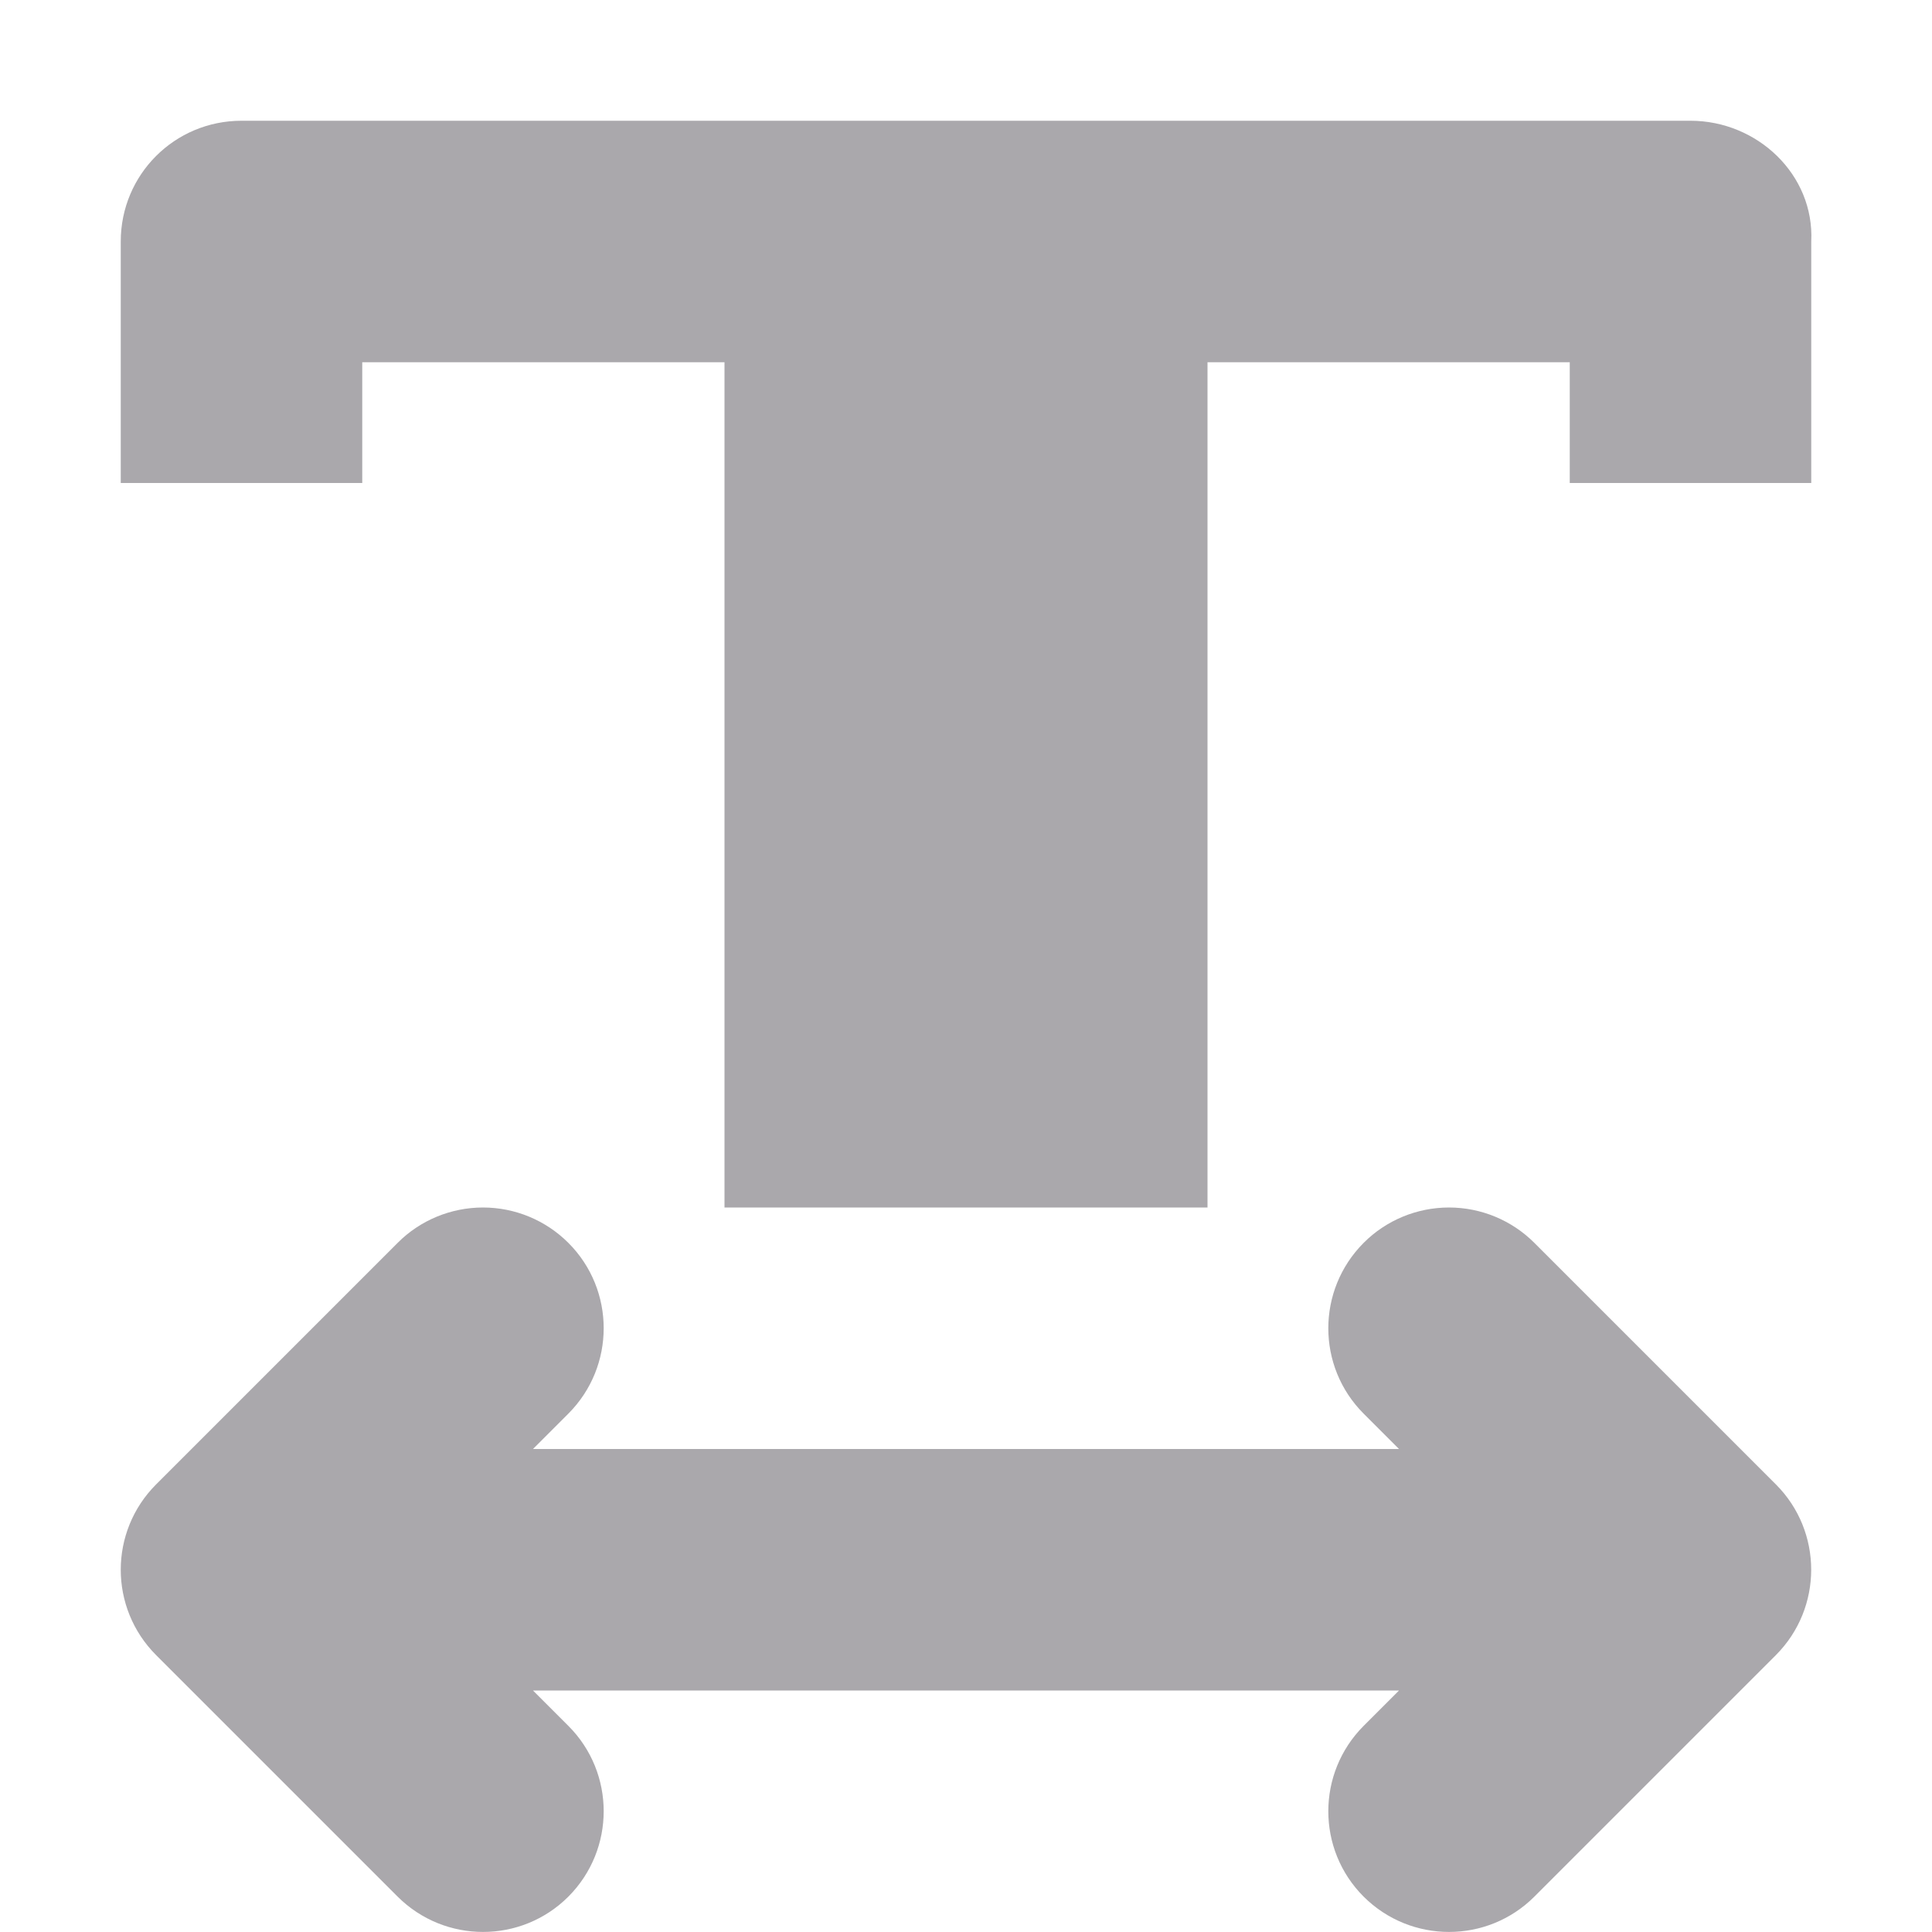 <svg viewBox="0 0 16 16" xmlns="http://www.w3.org/2000/svg"><path d="m15 2c.027-.553-.446-1-1-1h-12c-.554 0-1 .446-1 1v2h2v-1h3v7h4v-7h3v1h2zm-14 11c0 .256.098.512.293.707l2 2c.391.39 1.024.39 1.414 0 .39-.391.39-1.024 0-1.414l-.293-.293h.586 6.0.586l-.293.293c-.39.391-.39 1.024 0 1.414.391.39 1.024.39 1.414 0l2-2c.39-.391.39-1.024 0-1.414l-2-2c-.188-.188-.442-.293-.707-.293-.265 0-.52.105-.707.293-.39.391-.39 1.024 0 1.414l.293.293h-.586-6-.586l.293-.293c.39-.391.39-1.024 0-1.414-.188-.188-.442-.293-.707-.293-.265 0-.52.105-.707.293l-2 2c-.195.195-.293.451-.293.707z" fill="#aaa8ac"/></svg>